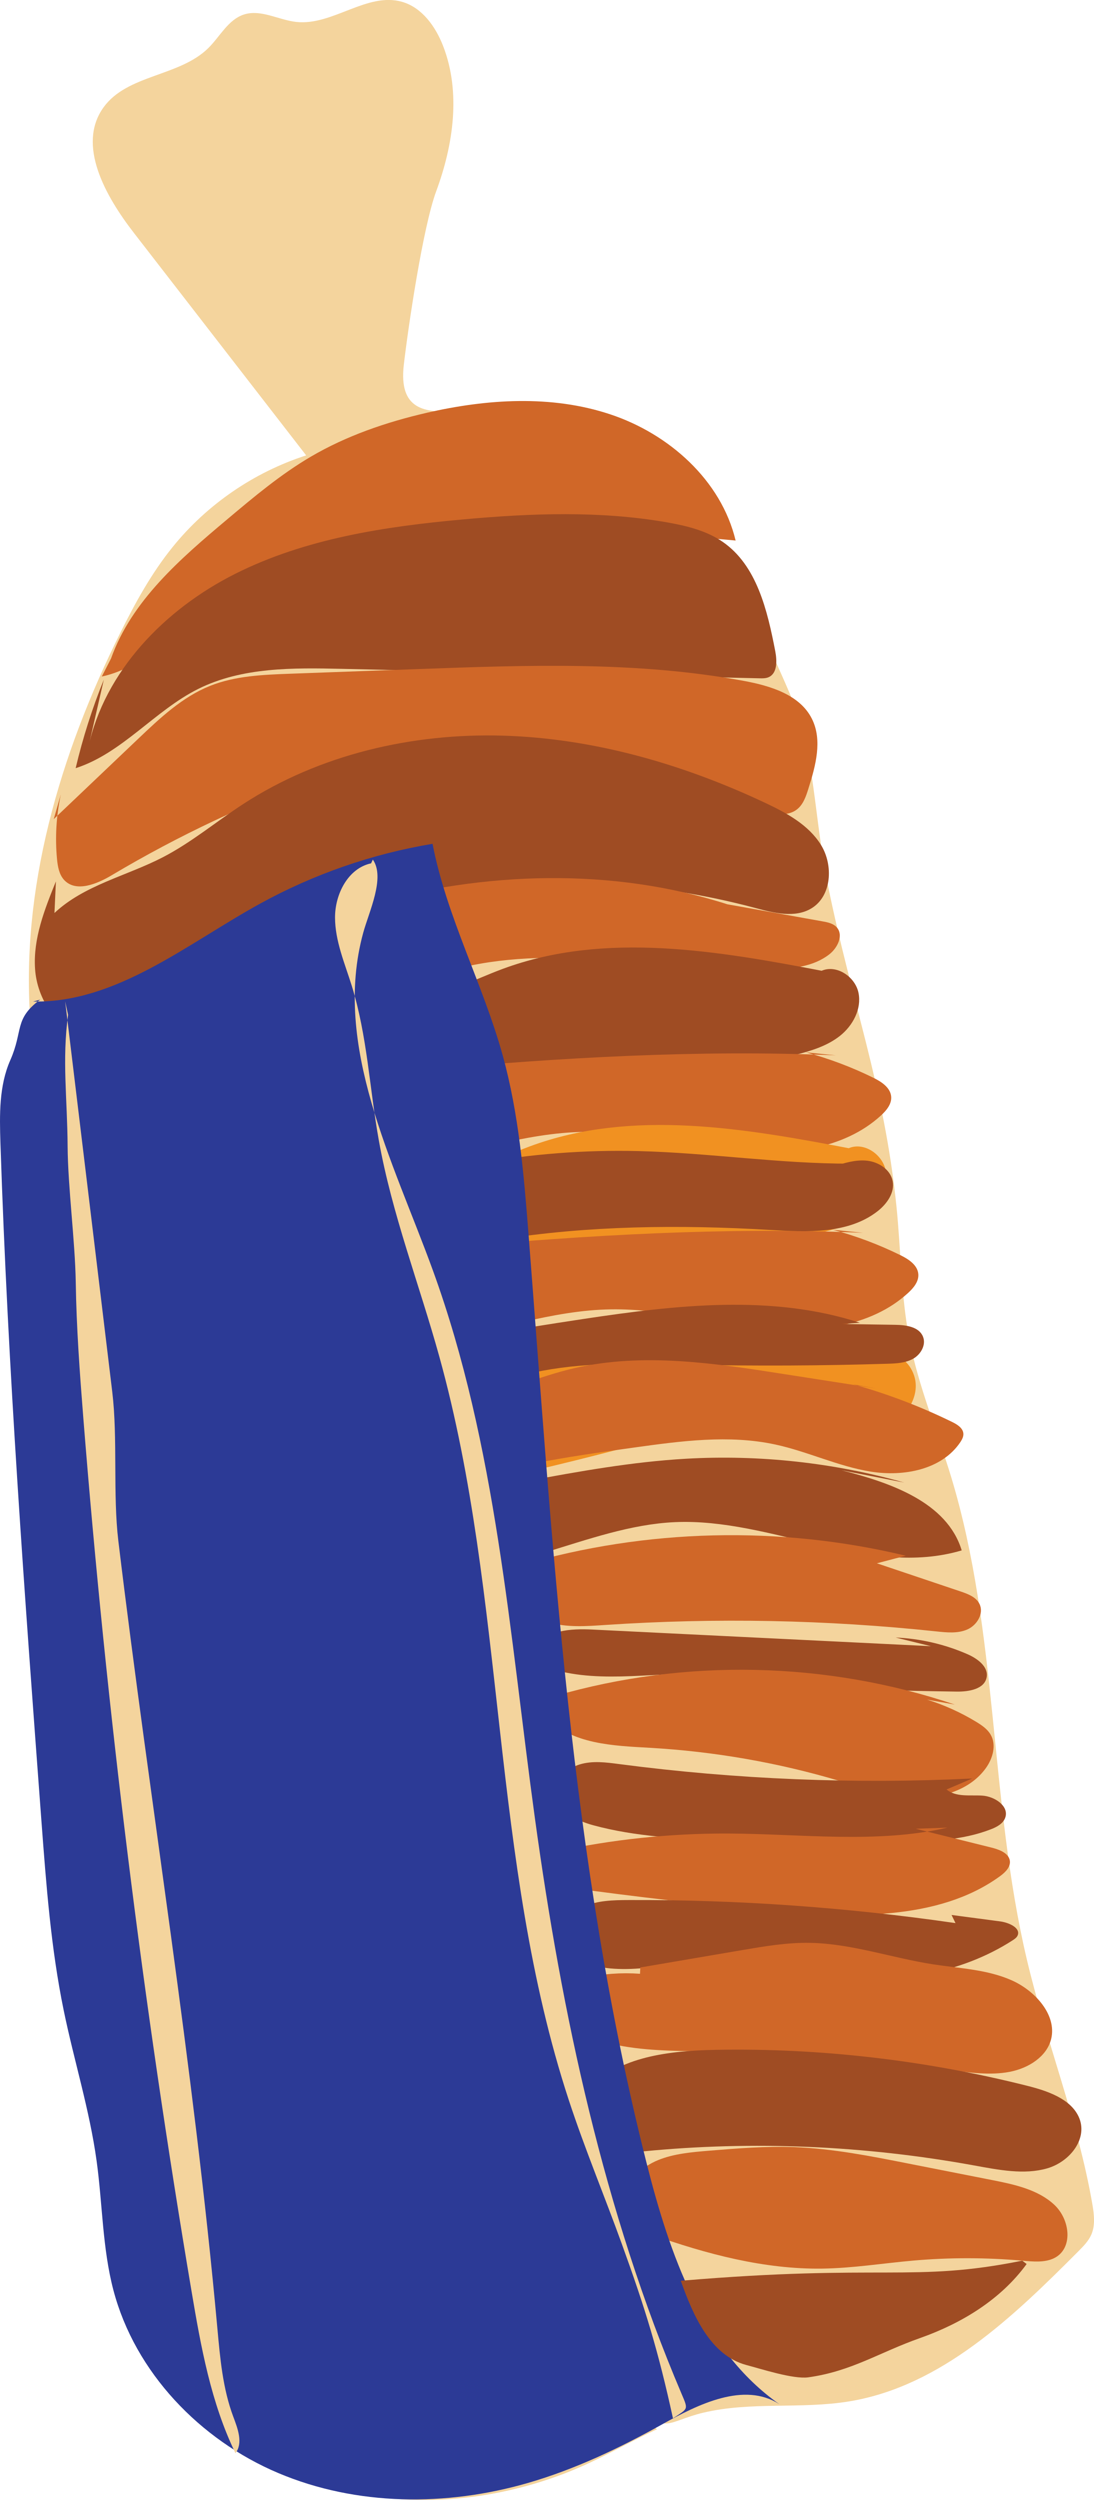 <?xml version="1.0" encoding="utf-8"?>
<!-- Generator: Adobe Illustrator 16.0.2, SVG Export Plug-In . SVG Version: 6.00 Build 0)  -->
<!DOCTYPE svg PUBLIC "-//W3C//DTD SVG 1.1//EN" "http://www.w3.org/Graphics/SVG/1.1/DTD/svg11.dtd">
<svg version="1.1" id="Layer_1" xmlns="http://www.w3.org/2000/svg" xmlns:xlink="http://www.w3.org/1999/xlink" x="0px" y="0px"
	 width="40.481px" height="92.459px" viewBox="0 0 40.481 92.459" enable-background="new 0 0 40.481 92.459" xml:space="preserve">
<g>
	<path fill="#F4D49D" d="M24.175,89.73c-1.132-0.215-1.969-1.222-2.372-2.302c-0.402-1.08-0.463-2.25-0.639-3.39
		c-0.324-2.099-1.046-4.111-1.653-6.146c-0.994-3.327-1.692-6.743-2.082-10.193c-0.614-5.435-0.467-10.941-1.243-16.355
		c-0.24-1.68-0.568-3.345-0.897-5.008c-0.387-1.954-0.772-3.911-1.324-5.824c-0.792-2.747-1.935-5.463-1.924-8.321
		c1.445,0.966,1.528,3.001,1.856,4.709c0.355,1.854,1.16,3.586,1.689,5.397c0.512,1.756,0.762,3.575,1.011,5.388
		c0.858,6.253,1.716,12.508,2.341,18.788c0.438,4.405,0.779,8.835,1.678,13.177c0.437,2.104,1.004,4.187,1.781,6.191
		c0.396,1.021,0.82,2.074,1.373,3.022c0.723,1.239,0.968,0.676,2.235,0.371c1.768-0.425,3.635-0.127,5.428-0.424
		c3.392-0.562,6.052-3.121,8.478-5.558c0.181-0.182,0.364-0.368,0.469-0.603c0.157-0.356,0.103-0.766,0.037-1.149
		c-0.533-3.076-1.707-6.004-2.423-9.041c-1.385-5.867-1.049-12.073-2.8-17.842c-0.515-1.693-1.207-3.34-1.544-5.078
		c-0.315-1.631-0.311-3.305-0.482-4.957c-0.46-4.435-1.64-7.459-2.53-11.827c-0.526-2.58-0.477-4.823-1.326-6.892
		c-0.581-1.415-1.845-4.052-2.614-5.374c-1.365-2.348-3.573-3.645-5.877-5.083c-2.114-1.32-6.266,1.398-5.878-1.922
		c0.164-1.409,0.707-5.084,1.199-6.414c0.637-1.722,0.918-3.669,0.251-5.378c-0.28-0.717-0.781-1.416-1.521-1.626
		C13.578-0.3,12.307,0.954,10.97,0.812c-0.658-0.07-1.312-0.478-1.942-0.276c-0.583,0.187-0.884,0.811-1.318,1.24
		C6.64,2.835,4.714,2.749,3.833,3.968C2.828,5.36,3.905,7.26,4.957,8.617c2.124,2.741,4.248,5.483,6.372,8.225
		c-1.931,0.622-3.673,1.816-4.946,3.395c-0.778,0.963-1.378,2.055-1.929,3.163C2.219,27.897,0.729,32.9,1.135,37.906
		c0.138,1.706,0.494,3.396,0.5,5.107c0.006,1.703-0.333,3.39-0.404,5.091c-0.089,2.121,0.241,4.234,0.57,6.331
		c0.533,3.394,1.542,6.809,1.722,10.202c0.21,3.972,0.42,7.944,0.631,11.917c0.252,4.762,0.732,10.034,4.232,13.272
		c3.514,3.253,9.143,3.278,13.474,1.237c0.824-0.387,1.624-0.842,2.45-1.221"/>
	<path fill="#D06728" d="M4.109,24.353c0.76-2.134,2.567-3.692,4.302-5.149c0.984-0.828,1.977-1.661,3.088-2.313
		c1.321-0.775,2.791-1.278,4.284-1.623c2.235-0.513,4.616-0.669,6.793,0.054c2.177,0.721,4.11,2.438,4.644,4.669
		c-2.951-0.278-5.914-0.44-8.878-0.484c-3.61-0.054-7.511,0.166-10.323,2.432c-1.38,1.111-2.517,2.718-4.252,3.081"/>
	<path fill="#9F4C23" d="M3.842,25.136c-0.431,1.062-0.779,2.158-1.043,3.274c1.723-0.555,2.92-2.125,4.538-2.933
		c1.617-0.805,3.507-0.782,5.313-0.741c5.151,0.116,10.305,0.233,15.457,0.35c0.109,0.003,0.225,0.004,0.327-0.038
		c0.333-0.139,0.321-0.609,0.253-0.964c-0.292-1.511-0.682-3.177-1.949-4.047c-0.596-0.409-1.319-0.587-2.031-0.714
		c-2.497-0.44-5.058-0.342-7.583-0.112c-2.893,0.261-5.829,0.708-8.425,2.013c-2.595,1.304-4.831,3.595-5.437,6.437"/>
	<path fill="#D06728" d="M2.251,29.379c-0.169,0.785-0.217,1.597-0.141,2.396c0.027,0.273,0.076,0.564,0.262,0.768
		c0.435,0.472,1.208,0.156,1.759-0.172c2.473-1.472,5.089-2.703,7.799-3.67c1.581-0.563,3.215-1.041,4.893-1.103
		c3.989-0.148,7.699,2.039,11.664,2.495c0.338,0.039,0.711,0.057,0.985-0.145c0.245-0.179,0.35-0.488,0.44-0.777
		c0.268-0.845,0.528-1.794,0.131-2.587c-0.447-0.896-1.547-1.224-2.533-1.405c-3.946-0.727-7.994-0.582-12.004-0.436
		c-1.594,0.058-3.187,0.116-4.78,0.174c-1.001,0.037-2.027,0.078-2.957,0.451c-1.023,0.41-1.849,1.188-2.646,1.946
		c-1.045,0.994-2.089,1.986-3.134,2.98"/>
	<path fill="#9F4C23" d="M2.069,32.597c-0.419,1.035-0.846,2.115-0.772,3.23c0.071,1.115,0.803,2.271,1.905,2.446
		c1.042,0.165,1.993-0.548,2.85-1.162c6.209-4.454,14.52-5.502,21.901-3.53c0.688,0.184,1.466,0.381,2.074,0.012
		c0.75-0.455,0.814-1.592,0.355-2.34c-0.46-0.747-1.277-1.188-2.071-1.562c-3.042-1.431-6.341-2.386-9.7-2.484
		c-3.359-0.098-6.786,0.694-9.604,2.524c-1,0.649-1.923,1.426-2.983,1.974c-1.341,0.693-2.908,1.027-4.009,2.061"/>
	<path fill="#D06728" d="M24.461,33.004c1.991,0.356,3.981,0.714,5.972,1.071c0.195,0.034,0.405,0.077,0.535,0.228
		c0.249,0.289,0.026,0.748-0.273,0.985c-0.591,0.468-1.393,0.546-2.145,0.561c-3.854,0.082-7.773-0.96-11.52-0.054
		c-1.681,0.407-3.242,1.189-4.786,1.967c-2.045,1.028-4.103,2.064-5.932,3.44c-0.919,0.69-1.821,1.487-2.942,1.74
		c-1.121,0.252-2.53-0.307-2.717-1.44c-0.188-1.13,0.856-2.051,1.807-2.69c3.771-2.538,7.891-4.637,12.317-5.668
		c4.426-1.03,9.185-0.941,13.4,0.756"/>
	<path fill="#9F4C23" d="M30.39,35.908c0.555-0.252,1.251,0.208,1.376,0.806c0.125,0.596-0.207,1.217-0.684,1.595
		c-0.479,0.379-1.08,0.56-1.672,0.708c-4.472,1.121-9.16,0.809-13.753,1.214c-4.592,0.404-9.438,1.729-12.395,5.266
		C2.841,46,2.31,46.607,1.666,46.472c-0.665-0.141-0.902-1.051-0.605-1.662c0.296-0.612,0.922-0.981,1.514-1.316
		c2.435-1.375,4.868-2.751,7.304-4.127c1.458-0.824,2.929-1.653,4.527-2.149c0.812-0.252,1.648-0.416,2.449-0.695
		c0.592-0.206,1.161-0.473,1.749-0.691c3.781-1.4,7.977-0.663,11.936,0.096"/>
	<path fill="#D06728" d="M29.816,38.918c0.857,0.231,1.692,0.544,2.489,0.936c0.308,0.149,0.649,0.37,0.672,0.713
		c0.017,0.269-0.177,0.503-0.376,0.685c-1.396,1.279-3.471,1.499-5.354,1.308s-3.736-0.726-5.631-0.699
		c-1.107,0.015-2.205,0.223-3.286,0.47c-4.708,1.081-9.234,2.952-13.332,5.512c-0.601,0.376-1.244,0.781-1.953,0.754
		c-0.707-0.025-1.426-0.724-1.18-1.39c0.092-0.251,0.297-0.44,0.495-0.622c0.859-0.782,1.718-1.564,2.578-2.347
		c1.367-1.246,2.76-2.509,4.429-3.306c1.946-0.93,4.139-1.165,6.286-1.359c5.078-0.459,10.181-0.759,15.276-0.543"/>
	<path fill="#F19121" d="M31.394,42.47c0.556-0.252,1.251,0.208,1.376,0.805c0.125,0.596-0.207,1.217-0.685,1.595
		c-0.478,0.38-1.079,0.561-1.67,0.708c-4.473,1.121-9.161,0.81-13.753,1.215c-4.593,0.403-9.439,1.729-12.396,5.266
		c-0.422,0.505-0.953,1.111-1.597,0.976c-0.665-0.14-0.902-1.051-0.605-1.661c0.296-0.612,0.922-0.981,1.515-1.316
		c2.434-1.375,4.867-2.751,7.303-4.127c1.458-0.824,2.929-1.654,4.528-2.15c0.811-0.252,1.647-0.416,2.448-0.694
		c0.593-0.206,1.161-0.474,1.749-0.691c3.781-1.402,7.978-0.663,11.937,0.095"/>
	<path fill="#D06728" d="M30.82,45.481c0.857,0.23,1.692,0.544,2.489,0.935c0.308,0.15,0.649,0.37,0.672,0.713
		c0.017,0.27-0.177,0.504-0.376,0.686c-1.396,1.279-3.47,1.499-5.354,1.308c-1.885-0.191-3.737-0.726-5.632-0.699
		c-1.107,0.015-2.205,0.223-3.286,0.471c-4.707,1.08-9.234,2.951-13.332,5.511c-0.601,0.376-1.243,0.781-1.952,0.754
		c-0.708-0.025-1.427-0.724-1.181-1.39c0.093-0.251,0.297-0.441,0.495-0.622c0.859-0.782,1.718-1.565,2.577-2.347
		c1.368-1.246,2.761-2.51,4.43-3.307c1.946-0.929,4.14-1.165,6.286-1.358c5.078-0.459,10.182-0.76,15.276-0.543"/>
	<path fill="#9F4C23" d="M30.829,43.144c0.409-0.131,0.833-0.264,1.259-0.217c0.428,0.049,0.859,0.327,0.942,0.749
		c0.086,0.434-0.215,0.854-0.563,1.124c-1.086,0.842-2.598,0.768-3.97,0.687c-6.647-0.392-13.683,0.12-19.284,3.723
		c-1.765,1.135-3.358,2.562-5.271,3.426c-0.512,0.232-1.079,0.426-1.628,0.307c-0.55-0.118-1.041-0.658-0.916-1.206
		c0.068-0.302,0.299-0.538,0.523-0.753c5.746-5.513,13.74-8.61,21.701-8.413c2.62,0.065,5.227,0.471,7.848,0.465"/>
	<path fill="#F19121" d="M3.02,60.231c6.646-4.396,15.004-5.017,22.602-7.417c0.773-0.244,1.56-0.512,2.371-0.504
		c0.809,0.006,1.587,0.282,2.37,0.48c0.784,0.198,1.636,0.315,2.386,0.012c0.75-0.303,1.328-1.151,1.078-1.921
		c-0.354-1.091-1.842-1.166-2.984-1.079c-1.921,0.146-3.853,0.157-5.774,0.035c-1.296-0.082-2.592-0.226-3.891-0.192
		c-3.217,0.082-6.298,1.234-9.308,2.375c-1.563,0.59-3.123,1.181-4.686,1.771c-1.086,0.412-2.187,0.831-3.126,1.516
		c-0.938,0.685-1.711,1.679-1.868,2.829c-0.064,0.474,0.007,1.021,0.389,1.31c0.508,0.386,1.23,0.108,1.801-0.181"/>
	<path fill="#9F4C23" d="M31.145,48.966c0.659,0.011,1.318,0.021,1.978,0.03c0.396,0.006,0.881,0.069,1.03,0.437
		c0.123,0.302-0.078,0.656-0.361,0.816c-0.284,0.161-0.624,0.177-0.949,0.187c-2.441,0.075-4.887,0.087-7.329,0.035
		c-1.817-0.039-3.651-0.111-5.438,0.223c-1.575,0.295-3.073,0.899-4.58,1.445c-4.317,1.564-8.939,2.688-13.483,2.025
		c0.729-1.473,2.516-2.02,4.114-2.397c5.116-1.211,10.282-2.208,15.481-2.99c3.396-0.511,6.941-0.919,10.209,0.143"/>
	<path fill="#D06728" d="M31.572,51.197c1.262,0.352,2.49,0.819,3.667,1.396c0.188,0.092,0.4,0.226,0.409,0.436
		c0.005,0.109-0.051,0.212-0.111,0.304c-0.683,1.021-2.098,1.288-3.311,1.093c-1.214-0.194-2.342-0.746-3.543-1.004
		c-1.711-0.368-3.485-0.128-5.219,0.113c-2.505,0.348-5.039,0.704-7.39,1.638c-1.563,0.621-3.019,1.487-4.577,2.118
		c-2.381,0.964-4.989,1.359-7.548,1.146c0.013-0.972,0.868-1.701,1.677-2.24c2.409-1.607,5.104-2.785,7.921-3.462
		c1.271-0.307,2.568-0.511,3.821-0.882c1.311-0.387,2.567-0.951,3.899-1.257c2.536-0.579,5.182-0.18,7.75,0.223
		c1.14,0.177,2.277,0.354,3.415,0.532"/>
	<path fill="#9F4C23" d="M31.136,54.375c1.811,0.459,3.907,1.176,4.45,2.964c-3.44,1.021-7.028-1.205-10.613-1.045
		c-3.266,0.146-6.357,2.27-9.579,1.717c-0.057-0.01-0.12-0.023-0.157-0.068c-0.039-0.048-0.038-0.116-0.032-0.177
		c0.091-0.934,0.78-1.723,1.599-2.18c0.816-0.456,1.756-0.637,2.677-0.808c1.955-0.363,3.919-0.716,5.904-0.829
		c2.717-0.155,5.459,0.144,8.078,0.882"/>
	<path fill="#D06728" d="M32.447,57.816c1.035,0.349,2.07,0.696,3.104,1.044c0.271,0.092,0.569,0.205,0.694,0.462
		c0.17,0.349-0.092,0.781-0.446,0.939c-0.353,0.157-0.759,0.116-1.143,0.075c-4.064-0.432-8.167-0.511-12.246-0.24
		c-0.713,0.048-1.445,0.104-2.128-0.104c-0.684-0.207-1.319-0.747-1.412-1.455c-0.023-0.183-0.003-0.389,0.131-0.515
		c0.083-0.077,0.196-0.111,0.305-0.144c4.6-1.342,9.551-1.461,14.21-0.342"/>
	<path fill="#9F4C23" d="M33.139,60.561c0.916,0.04,1.822,0.25,2.663,0.618c0.365,0.16,0.776,0.458,0.707,0.851
		c-0.079,0.442-0.662,0.538-1.11,0.531c-1.927-0.029-3.858-0.06-5.773-0.281c-1.208-0.14-2.409-0.356-3.626-0.383
		c-1.997-0.043-4.075,0.417-5.943-0.291c-0.137-0.051-0.281-0.121-0.335-0.255c-0.048-0.119-0.008-0.256,0.054-0.369
		c0.38-0.703,1.352-0.755,2.15-0.715c4.174,0.205,8.349,0.41,12.522,0.615"/>
	<path fill="#D06728" d="M34.302,62.857c0.64,0.2,1.255,0.478,1.828,0.827c0.204,0.125,0.411,0.266,0.529,0.474
		c0.217,0.379,0.078,0.87-0.175,1.226c-0.564,0.795-1.608,1.127-2.584,1.102s-1.914-0.349-2.849-0.626
		c-2.276-0.675-4.631-1.085-7.002-1.22c-1.359-0.077-2.881-0.13-3.82-1.116c-0.104-0.11-0.206-0.248-0.188-0.399
		c0.023-0.228,0.282-0.341,0.503-0.403c4.81-1.394,10.044-1.28,14.789,0.319"/>
	<path fill="#9F4C23" d="M35.024,66.181c0.351,0.292,0.866,0.198,1.321,0.227c0.455,0.027,1.002,0.385,0.852,0.815
		c-0.078,0.222-0.311,0.345-0.53,0.43c-1.076,0.419-2.259,0.45-3.414,0.465c-2.157,0.026-4.316,0.006-6.475-0.061
		c-1.62-0.05-3.255-0.129-4.82-0.551c-0.628-0.17-1.35-0.53-1.387-1.179c-0.028-0.496,0.399-0.924,0.875-1.071
		c0.474-0.146,0.985-0.078,1.477-0.013c4.324,0.566,8.698,0.745,13.054,0.532"/>
	<path fill="#D06728" d="M33.886,67.634l2.781,0.691c0.284,0.07,0.62,0.188,0.692,0.45c0.066,0.246-0.146,0.46-0.353,0.611
		c-2.294,1.67-5.605,1.549-8.62,1.271c-2.438-0.227-4.874-0.509-7.306-0.844c-0.297-0.042-0.605-0.088-0.858-0.248
		c-0.252-0.16-0.425-0.473-0.31-0.719c0.107-0.225,0.398-0.309,0.66-0.366c2.068-0.452,4.209-0.677,6.364-0.67
		c2.724,0.011,5.521,0.384,8.123-0.218"/>
	<path fill="#9F4C23" d="M35.21,70.822c0.6,0.079,1.2,0.159,1.8,0.238c0.319,0.043,0.752,0.235,0.65,0.509
		c-0.033,0.087-0.117,0.145-0.198,0.196c-1.899,1.22-4.383,1.678-6.748,1.242c-1.066-0.195-2.111-0.563-3.187-0.624
		c-1.674-0.094-3.273,0.568-4.946,0.416c-0.713-0.064-1.54-0.392-1.705-1.041c-0.131-0.515,0.244-1.02,0.738-1.247
		c0.493-0.227,1.081-0.239,1.646-0.241c4.027-0.017,8.077,0.269,12.096,0.853"/>
	<path fill="#D06728" d="M23.682,72.997c-1.398-0.1-2.8,0.213-3.947,0.882c0.66,0.901,1.776,1.455,2.903,1.713
		s2.284,0.255,3.429,0.276c3.028,0.055,6.064,0.285,9.085,0.687c0.736,0.099,1.489,0.205,2.202,0.07
		c0.712-0.135,1.388-0.57,1.544-1.225c0.207-0.869-0.576-1.774-1.482-2.17c-0.907-0.396-1.919-0.433-2.895-0.583
		c-1.518-0.236-3.009-0.765-4.534-0.793c-0.855-0.018-1.694,0.126-2.525,0.267c-1.256,0.215-2.513,0.429-3.769,0.643"/>
	<path fill="#9F4C23" d="M21.826,77.251c1.058-1.193,2.947-1.409,4.669-1.441c3.843-0.07,7.731,0.378,11.507,1.328
		c0.752,0.188,1.6,0.477,1.91,1.142c0.368,0.79-0.308,1.665-1.161,1.913c-0.854,0.248-1.804,0.056-2.708-0.108
		c-4.057-0.739-8.194-0.915-12.228-0.521c-0.343,0.034-0.704,0.069-1.028-0.061c-0.848-0.34-0.843-1.43-0.681-2.237"/>
	<path fill="#D06728" d="M24.193,82.577c-0.656-0.092-1.111-0.788-1.026-1.383c0.085-0.596,0.59-1.06,1.175-1.302
		c0.586-0.242,1.249-0.298,1.899-0.352c1.054-0.086,2.11-0.172,3.176-0.131c1.4,0.056,2.795,0.329,4.181,0.604
		c1.04,0.205,2.081,0.41,3.121,0.615c0.82,0.161,1.695,0.352,2.294,0.913c0.599,0.563,0.7,1.63-0.013,1.976
		c-0.346,0.167-0.772,0.126-1.173,0.09c-1.348-0.119-2.699-0.12-4.03-0.003c-1.126,0.099-2.241,0.282-3.378,0.297
		c-2.139,0.029-4.278-0.537-6.32-1.262"/>
	<path fill="#2C3A96" d="M1.223,37.041c3.089,0.054,5.687-2.129,8.394-3.617c1.984-1.092,4.153-1.845,6.388-2.217
		c0.524,2.706,1.867,5.184,2.601,7.841c0.59,2.141,0.777,4.369,0.95,6.584c0.903,11.524,1.533,23.15,4.367,34.357
		c0.851,3.366,2.07,6.929,4.913,8.924c-1.304-0.834-2.987-0.002-4.34,0.751c-1.578,0.88-3.223,1.661-4.96,2.164
		c-3.02,0.873-6.346,0.857-9.241-0.367c-2.896-1.224-5.299-3.723-6.099-6.763c-0.409-1.557-0.401-3.188-0.622-4.784
		c-0.259-1.882-0.835-3.704-1.217-5.564c-0.473-2.299-0.647-4.647-0.823-6.987c-0.622-8.358-1.244-16.718-1.518-25.094
		c-0.033-1.035-0.054-2.11,0.364-3.058c0.488-1.106,0.134-1.521,1.105-2.241"/>
	<path fill="#F4D49D" d="M13.731,31.929c-0.851,0.183-1.336,1.137-1.334,2.005s0.359,1.69,0.618,2.52
		c0.575,1.852,0.66,3.815,1.003,5.724c0.488,2.729,1.501,5.331,2.24,8.001c2.486,8.977,1.883,18.636,4.787,27.484
		c0.59,1.797,1.321,3.546,1.964,5.325c0.872,2.41,1.346,3.947,1.893,6.451c0.554-0.375,0.581-0.292,0.318-0.907
		c-2.877-6.76-4.429-14.015-5.428-21.294c-0.937-6.818-1.422-13.784-3.773-20.251c-1.48-4.068-3.721-8.311-2.58-12.486
		c0.214-0.785,0.824-2.044,0.357-2.71"/>
	<path fill="#F4D49D" d="M2.519,37.532c-0.227,1.68-0.028,3.088-0.017,4.859c0.011,1.528,0.276,3.498,0.301,5.026
		c0.025,1.682,0.148,3.36,0.281,5.037c0.861,10.816,2.199,21.594,4.005,32.292c0.345,2.046,0.717,4.117,1.623,5.982
		c0.292-0.374,0.085-0.91-0.082-1.355c-0.385-1.029-0.484-2.142-0.584-3.236C7.15,76.278,5.566,66.825,4.38,56.997
		c-0.207-1.715-0.019-3.805-0.226-5.52c-0.303-2.507-0.604-5.015-0.907-7.523c-0.279-2.306-0.558-4.612-0.836-6.919"/>
	<path fill="#9F4C23" d="M37.988,83.731c-0.954,1.313-2.407,2.196-3.938,2.736s-2.533,1.23-4.142,1.455
		c-0.554,0.076-1.744-0.312-2.285-0.454c-1.33-0.351-1.972-1.822-2.432-3.117c7.49-0.637,8.592,0.071,12.635-0.744"/>
</g>
</svg>
